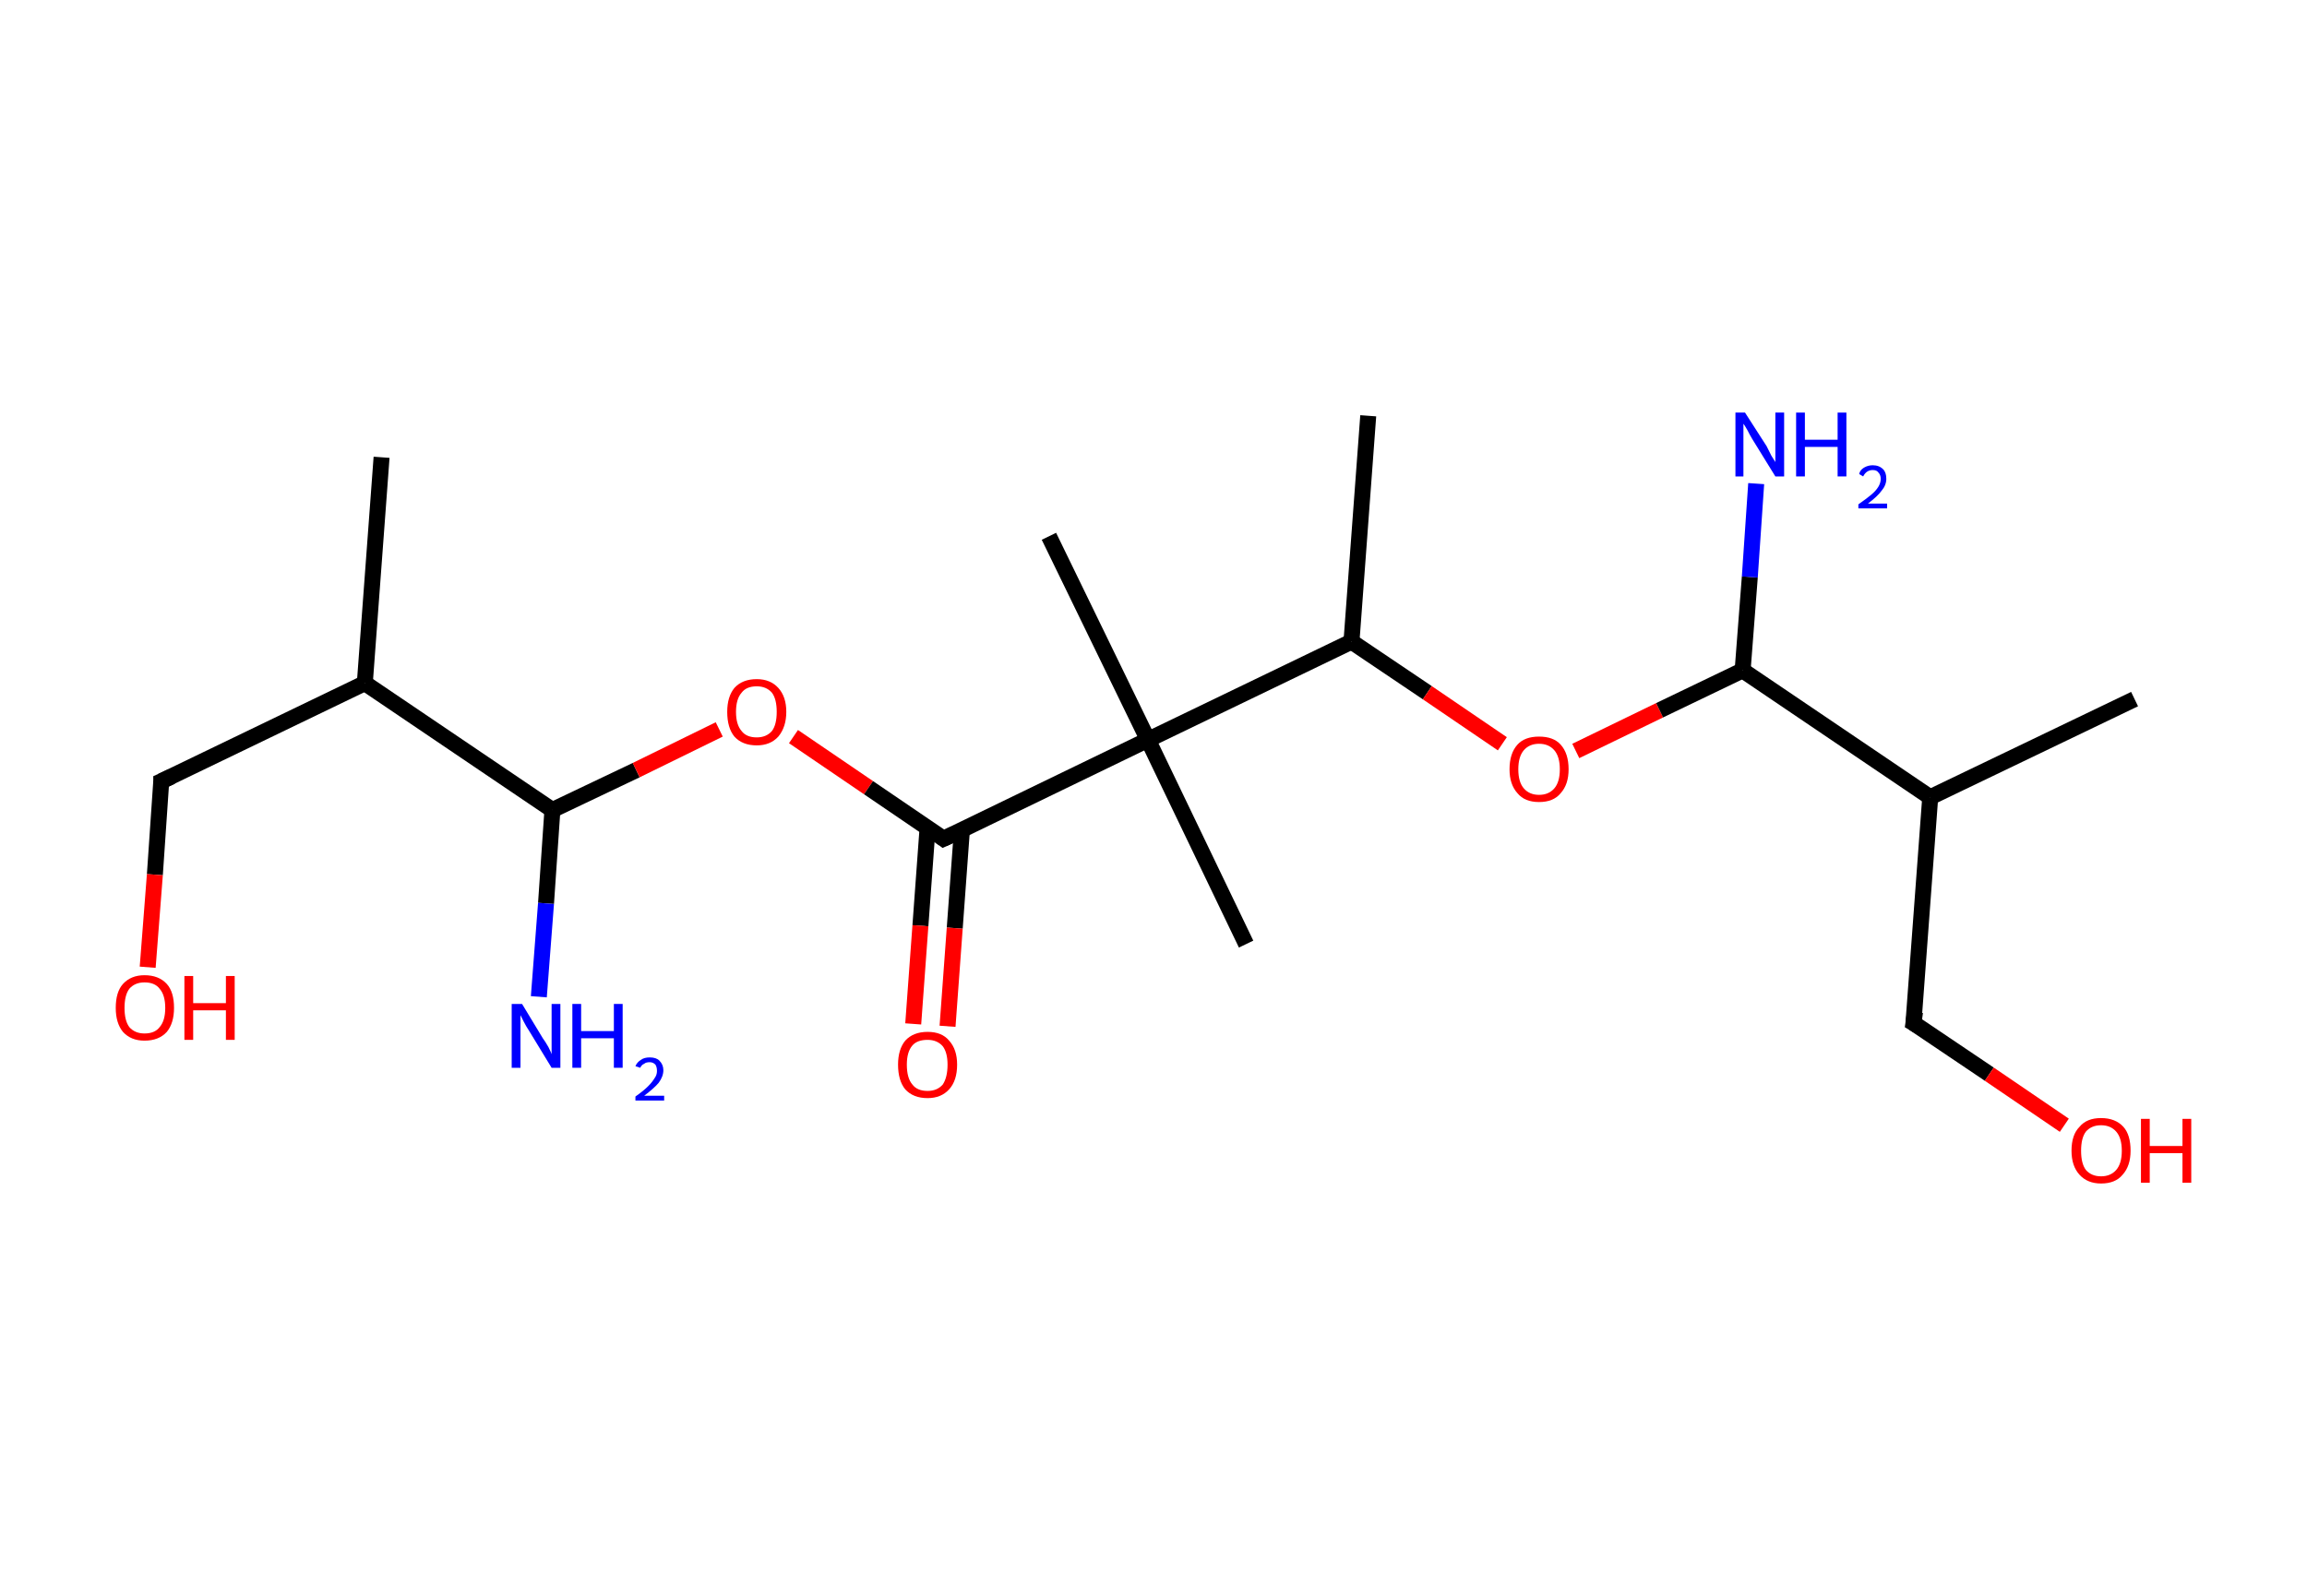 <?xml version='1.0' encoding='ASCII' standalone='yes'?>
<svg xmlns="http://www.w3.org/2000/svg" xmlns:rdkit="http://www.rdkit.org/xml" xmlns:xlink="http://www.w3.org/1999/xlink" version="1.1" baseProfile="full" xml:space="preserve" width="289px" height="200px" viewBox="0 0 289 200">
<!-- END OF HEADER -->
<rect style="opacity:1.0;fill:#FFFFFF;stroke:none" width="289.0" height="200.0" x="0.0" y="0.0"> </rect>
<path class="bond-0 atom-0 atom-1" d="M 47.8,57.3 L 45.7,85.6" style="fill:none;fill-rule:evenodd;stroke:#000000;stroke-width:2.0px;stroke-linecap:butt;stroke-linejoin:miter;stroke-opacity:1"/>
<path class="bond-1 atom-1 atom-2" d="M 45.7,85.6 L 20.2,97.9" style="fill:none;fill-rule:evenodd;stroke:#000000;stroke-width:2.0px;stroke-linecap:butt;stroke-linejoin:miter;stroke-opacity:1"/>
<path class="bond-2 atom-2 atom-3" d="M 20.2,97.9 L 19.4,109.6" style="fill:none;fill-rule:evenodd;stroke:#000000;stroke-width:2.0px;stroke-linecap:butt;stroke-linejoin:miter;stroke-opacity:1"/>
<path class="bond-2 atom-2 atom-3" d="M 19.4,109.6 L 18.5,121.2" style="fill:none;fill-rule:evenodd;stroke:#FF0000;stroke-width:2.0px;stroke-linecap:butt;stroke-linejoin:miter;stroke-opacity:1"/>
<path class="bond-3 atom-1 atom-4" d="M 45.7,85.6 L 69.2,101.5" style="fill:none;fill-rule:evenodd;stroke:#000000;stroke-width:2.0px;stroke-linecap:butt;stroke-linejoin:miter;stroke-opacity:1"/>
<path class="bond-4 atom-4 atom-5" d="M 69.2,101.5 L 68.4,113.2" style="fill:none;fill-rule:evenodd;stroke:#000000;stroke-width:2.0px;stroke-linecap:butt;stroke-linejoin:miter;stroke-opacity:1"/>
<path class="bond-4 atom-4 atom-5" d="M 68.4,113.2 L 67.5,124.9" style="fill:none;fill-rule:evenodd;stroke:#0000FF;stroke-width:2.0px;stroke-linecap:butt;stroke-linejoin:miter;stroke-opacity:1"/>
<path class="bond-5 atom-4 atom-6" d="M 69.2,101.5 L 79.7,96.5" style="fill:none;fill-rule:evenodd;stroke:#000000;stroke-width:2.0px;stroke-linecap:butt;stroke-linejoin:miter;stroke-opacity:1"/>
<path class="bond-5 atom-4 atom-6" d="M 79.7,96.5 L 90.1,91.4" style="fill:none;fill-rule:evenodd;stroke:#FF0000;stroke-width:2.0px;stroke-linecap:butt;stroke-linejoin:miter;stroke-opacity:1"/>
<path class="bond-6 atom-6 atom-7" d="M 99.4,92.3 L 108.8,98.7" style="fill:none;fill-rule:evenodd;stroke:#FF0000;stroke-width:2.0px;stroke-linecap:butt;stroke-linejoin:miter;stroke-opacity:1"/>
<path class="bond-6 atom-6 atom-7" d="M 108.8,98.7 L 118.2,105.1" style="fill:none;fill-rule:evenodd;stroke:#000000;stroke-width:2.0px;stroke-linecap:butt;stroke-linejoin:miter;stroke-opacity:1"/>
<path class="bond-7 atom-7 atom-8" d="M 116.2,103.7 L 115.3,116.0" style="fill:none;fill-rule:evenodd;stroke:#000000;stroke-width:2.0px;stroke-linecap:butt;stroke-linejoin:miter;stroke-opacity:1"/>
<path class="bond-7 atom-7 atom-8" d="M 115.3,116.0 L 114.4,128.3" style="fill:none;fill-rule:evenodd;stroke:#FF0000;stroke-width:2.0px;stroke-linecap:butt;stroke-linejoin:miter;stroke-opacity:1"/>
<path class="bond-7 atom-7 atom-8" d="M 120.5,104.0 L 119.6,116.3" style="fill:none;fill-rule:evenodd;stroke:#000000;stroke-width:2.0px;stroke-linecap:butt;stroke-linejoin:miter;stroke-opacity:1"/>
<path class="bond-7 atom-7 atom-8" d="M 119.6,116.3 L 118.7,128.6" style="fill:none;fill-rule:evenodd;stroke:#FF0000;stroke-width:2.0px;stroke-linecap:butt;stroke-linejoin:miter;stroke-opacity:1"/>
<path class="bond-8 atom-7 atom-9" d="M 118.2,105.1 L 143.8,92.7" style="fill:none;fill-rule:evenodd;stroke:#000000;stroke-width:2.0px;stroke-linecap:butt;stroke-linejoin:miter;stroke-opacity:1"/>
<path class="bond-9 atom-9 atom-10" d="M 143.8,92.7 L 156.1,118.3" style="fill:none;fill-rule:evenodd;stroke:#000000;stroke-width:2.0px;stroke-linecap:butt;stroke-linejoin:miter;stroke-opacity:1"/>
<path class="bond-10 atom-9 atom-11" d="M 143.8,92.7 L 131.4,67.2" style="fill:none;fill-rule:evenodd;stroke:#000000;stroke-width:2.0px;stroke-linecap:butt;stroke-linejoin:miter;stroke-opacity:1"/>
<path class="bond-11 atom-9 atom-12" d="M 143.8,92.7 L 169.3,80.4" style="fill:none;fill-rule:evenodd;stroke:#000000;stroke-width:2.0px;stroke-linecap:butt;stroke-linejoin:miter;stroke-opacity:1"/>
<path class="bond-12 atom-12 atom-13" d="M 169.3,80.4 L 171.4,52.1" style="fill:none;fill-rule:evenodd;stroke:#000000;stroke-width:2.0px;stroke-linecap:butt;stroke-linejoin:miter;stroke-opacity:1"/>
<path class="bond-13 atom-12 atom-14" d="M 169.3,80.4 L 178.8,86.8" style="fill:none;fill-rule:evenodd;stroke:#000000;stroke-width:2.0px;stroke-linecap:butt;stroke-linejoin:miter;stroke-opacity:1"/>
<path class="bond-13 atom-12 atom-14" d="M 178.8,86.8 L 188.2,93.2" style="fill:none;fill-rule:evenodd;stroke:#FF0000;stroke-width:2.0px;stroke-linecap:butt;stroke-linejoin:miter;stroke-opacity:1"/>
<path class="bond-14 atom-14 atom-15" d="M 197.4,94.1 L 207.9,89.0" style="fill:none;fill-rule:evenodd;stroke:#FF0000;stroke-width:2.0px;stroke-linecap:butt;stroke-linejoin:miter;stroke-opacity:1"/>
<path class="bond-14 atom-14 atom-15" d="M 207.9,89.0 L 218.3,84.0" style="fill:none;fill-rule:evenodd;stroke:#000000;stroke-width:2.0px;stroke-linecap:butt;stroke-linejoin:miter;stroke-opacity:1"/>
<path class="bond-15 atom-15 atom-16" d="M 218.3,84.0 L 219.2,72.3" style="fill:none;fill-rule:evenodd;stroke:#000000;stroke-width:2.0px;stroke-linecap:butt;stroke-linejoin:miter;stroke-opacity:1"/>
<path class="bond-15 atom-15 atom-16" d="M 219.2,72.3 L 220.0,60.6" style="fill:none;fill-rule:evenodd;stroke:#0000FF;stroke-width:2.0px;stroke-linecap:butt;stroke-linejoin:miter;stroke-opacity:1"/>
<path class="bond-16 atom-15 atom-17" d="M 218.3,84.0 L 241.8,99.9" style="fill:none;fill-rule:evenodd;stroke:#000000;stroke-width:2.0px;stroke-linecap:butt;stroke-linejoin:miter;stroke-opacity:1"/>
<path class="bond-17 atom-17 atom-18" d="M 241.8,99.9 L 267.4,87.6" style="fill:none;fill-rule:evenodd;stroke:#000000;stroke-width:2.0px;stroke-linecap:butt;stroke-linejoin:miter;stroke-opacity:1"/>
<path class="bond-18 atom-17 atom-19" d="M 241.8,99.9 L 239.7,128.2" style="fill:none;fill-rule:evenodd;stroke:#000000;stroke-width:2.0px;stroke-linecap:butt;stroke-linejoin:miter;stroke-opacity:1"/>
<path class="bond-19 atom-19 atom-20" d="M 239.7,128.2 L 249.2,134.6" style="fill:none;fill-rule:evenodd;stroke:#000000;stroke-width:2.0px;stroke-linecap:butt;stroke-linejoin:miter;stroke-opacity:1"/>
<path class="bond-19 atom-19 atom-20" d="M 249.2,134.6 L 258.6,141.0" style="fill:none;fill-rule:evenodd;stroke:#FF0000;stroke-width:2.0px;stroke-linecap:butt;stroke-linejoin:miter;stroke-opacity:1"/>
<path d="M 21.5,97.3 L 20.2,97.9 L 20.2,98.5" style="fill:none;stroke:#000000;stroke-width:2.0px;stroke-linecap:butt;stroke-linejoin:miter;stroke-opacity:1;"/>
<path d="M 117.8,104.8 L 118.2,105.1 L 119.5,104.5" style="fill:none;stroke:#000000;stroke-width:2.0px;stroke-linecap:butt;stroke-linejoin:miter;stroke-opacity:1;"/>
<path d="M 239.9,126.8 L 239.7,128.2 L 240.2,128.5" style="fill:none;stroke:#000000;stroke-width:2.0px;stroke-linecap:butt;stroke-linejoin:miter;stroke-opacity:1;"/>
<path class="atom-3" d="M 14.5 126.3 Q 14.5 124.3, 15.4 123.3 Q 16.4 122.2, 18.1 122.2 Q 19.9 122.2, 20.9 123.3 Q 21.8 124.3, 21.8 126.3 Q 21.8 128.2, 20.9 129.3 Q 19.9 130.4, 18.1 130.4 Q 16.4 130.4, 15.4 129.3 Q 14.5 128.2, 14.5 126.3 M 18.1 129.5 Q 19.4 129.5, 20.0 128.7 Q 20.7 127.9, 20.7 126.3 Q 20.7 124.7, 20.0 123.9 Q 19.4 123.1, 18.1 123.1 Q 16.9 123.1, 16.2 123.9 Q 15.6 124.7, 15.6 126.3 Q 15.6 127.9, 16.2 128.7 Q 16.9 129.5, 18.1 129.5 " fill="#FF0000"/>
<path class="atom-3" d="M 23.1 122.3 L 24.2 122.3 L 24.2 125.7 L 28.3 125.7 L 28.3 122.3 L 29.4 122.3 L 29.4 130.3 L 28.3 130.3 L 28.3 126.6 L 24.2 126.6 L 24.2 130.3 L 23.1 130.3 L 23.1 122.3 " fill="#FF0000"/>
<path class="atom-5" d="M 65.4 125.8 L 68.0 130.1 Q 68.3 130.5, 68.7 131.2 Q 69.1 132.0, 69.1 132.1 L 69.1 125.8 L 70.2 125.8 L 70.2 133.8 L 69.1 133.8 L 66.3 129.2 Q 65.9 128.6, 65.6 128.0 Q 65.3 127.4, 65.2 127.2 L 65.2 133.8 L 64.1 133.8 L 64.1 125.8 L 65.4 125.8 " fill="#0000FF"/>
<path class="atom-5" d="M 71.7 125.8 L 72.8 125.8 L 72.8 129.2 L 76.9 129.2 L 76.9 125.8 L 78.0 125.8 L 78.0 133.8 L 76.9 133.8 L 76.9 130.1 L 72.8 130.1 L 72.8 133.8 L 71.7 133.8 L 71.7 125.8 " fill="#0000FF"/>
<path class="atom-5" d="M 79.6 133.6 Q 79.8 133.1, 80.3 132.8 Q 80.7 132.5, 81.4 132.5 Q 82.2 132.5, 82.6 132.9 Q 83.1 133.4, 83.1 134.1 Q 83.1 134.9, 82.5 135.7 Q 81.9 136.4, 80.7 137.3 L 83.2 137.3 L 83.2 137.9 L 79.6 137.9 L 79.6 137.4 Q 80.6 136.7, 81.2 136.1 Q 81.7 135.6, 82.0 135.1 Q 82.3 134.7, 82.3 134.2 Q 82.3 133.7, 82.1 133.4 Q 81.8 133.1, 81.4 133.1 Q 80.9 133.1, 80.7 133.3 Q 80.4 133.4, 80.2 133.8 L 79.6 133.6 " fill="#0000FF"/>
<path class="atom-6" d="M 91.1 89.2 Q 91.1 87.3, 92.0 86.2 Q 93.0 85.1, 94.8 85.1 Q 96.5 85.1, 97.5 86.2 Q 98.5 87.3, 98.5 89.2 Q 98.5 91.1, 97.5 92.3 Q 96.5 93.4, 94.8 93.4 Q 93.0 93.4, 92.0 92.3 Q 91.1 91.2, 91.1 89.2 M 94.8 92.4 Q 96.0 92.4, 96.7 91.6 Q 97.3 90.8, 97.3 89.2 Q 97.3 87.6, 96.7 86.8 Q 96.0 86.0, 94.8 86.0 Q 93.5 86.0, 92.9 86.8 Q 92.2 87.6, 92.2 89.2 Q 92.2 90.8, 92.9 91.6 Q 93.5 92.4, 94.8 92.4 " fill="#FF0000"/>
<path class="atom-8" d="M 112.5 133.4 Q 112.5 131.5, 113.4 130.4 Q 114.4 129.3, 116.2 129.3 Q 118.0 129.3, 118.9 130.4 Q 119.9 131.5, 119.9 133.4 Q 119.9 135.4, 118.9 136.5 Q 117.9 137.6, 116.2 137.6 Q 114.4 137.6, 113.4 136.5 Q 112.5 135.4, 112.5 133.4 M 116.2 136.7 Q 117.4 136.7, 118.1 135.9 Q 118.7 135.0, 118.7 133.4 Q 118.7 131.9, 118.1 131.1 Q 117.4 130.3, 116.2 130.3 Q 114.9 130.3, 114.3 131.0 Q 113.6 131.8, 113.6 133.4 Q 113.6 135.1, 114.3 135.9 Q 114.9 136.7, 116.2 136.7 " fill="#FF0000"/>
<path class="atom-14" d="M 189.1 96.4 Q 189.1 94.4, 190.1 93.3 Q 191.0 92.3, 192.8 92.3 Q 194.6 92.3, 195.5 93.3 Q 196.5 94.4, 196.5 96.4 Q 196.5 98.3, 195.5 99.4 Q 194.6 100.5, 192.8 100.5 Q 191.0 100.5, 190.1 99.4 Q 189.1 98.3, 189.1 96.4 M 192.8 99.6 Q 194.0 99.6, 194.7 98.8 Q 195.4 98.0, 195.4 96.4 Q 195.4 94.8, 194.7 94.0 Q 194.0 93.2, 192.8 93.2 Q 191.6 93.2, 190.9 94.0 Q 190.2 94.8, 190.2 96.4 Q 190.2 98.0, 190.9 98.8 Q 191.6 99.6, 192.8 99.6 " fill="#FF0000"/>
<path class="atom-16" d="M 218.6 51.7 L 221.3 55.9 Q 221.5 56.3, 221.9 57.1 Q 222.4 57.9, 222.4 57.9 L 222.4 51.7 L 223.5 51.7 L 223.5 59.7 L 222.4 59.7 L 219.5 55.0 Q 219.2 54.5, 218.9 53.9 Q 218.5 53.2, 218.4 53.1 L 218.4 59.7 L 217.4 59.7 L 217.4 51.7 L 218.6 51.7 " fill="#0000FF"/>
<path class="atom-16" d="M 225.0 51.7 L 226.1 51.7 L 226.1 55.1 L 230.2 55.1 L 230.2 51.7 L 231.3 51.7 L 231.3 59.7 L 230.2 59.7 L 230.2 56.0 L 226.1 56.0 L 226.1 59.7 L 225.0 59.7 L 225.0 51.7 " fill="#0000FF"/>
<path class="atom-16" d="M 232.9 59.4 Q 233.0 58.9, 233.5 58.6 Q 234.0 58.3, 234.6 58.3 Q 235.4 58.3, 235.9 58.8 Q 236.3 59.2, 236.3 60.0 Q 236.3 60.8, 235.7 61.5 Q 235.2 62.2, 234.0 63.1 L 236.4 63.1 L 236.4 63.7 L 232.8 63.7 L 232.8 63.2 Q 233.8 62.5, 234.4 62.0 Q 235.0 61.5, 235.3 61.0 Q 235.6 60.5, 235.6 60.0 Q 235.6 59.5, 235.3 59.2 Q 235.1 58.9, 234.6 58.9 Q 234.2 58.9, 233.9 59.1 Q 233.6 59.3, 233.4 59.7 L 232.9 59.4 " fill="#0000FF"/>
<path class="atom-20" d="M 259.5 144.2 Q 259.5 142.2, 260.5 141.2 Q 261.4 140.1, 263.2 140.1 Q 265.0 140.1, 266.0 141.2 Q 266.9 142.2, 266.9 144.2 Q 266.9 146.1, 265.9 147.2 Q 265.0 148.3, 263.2 148.3 Q 261.5 148.3, 260.5 147.2 Q 259.5 146.1, 259.5 144.2 M 263.2 147.4 Q 264.4 147.4, 265.1 146.6 Q 265.8 145.8, 265.8 144.2 Q 265.8 142.6, 265.1 141.8 Q 264.4 141.0, 263.2 141.0 Q 262.0 141.0, 261.3 141.8 Q 260.7 142.6, 260.7 144.2 Q 260.7 145.8, 261.3 146.6 Q 262.0 147.4, 263.2 147.4 " fill="#FF0000"/>
<path class="atom-20" d="M 268.2 140.2 L 269.3 140.2 L 269.3 143.6 L 273.4 143.6 L 273.4 140.2 L 274.5 140.2 L 274.5 148.2 L 273.4 148.2 L 273.4 144.5 L 269.3 144.5 L 269.3 148.2 L 268.2 148.2 L 268.2 140.2 " fill="#FF0000"/>
</svg>
